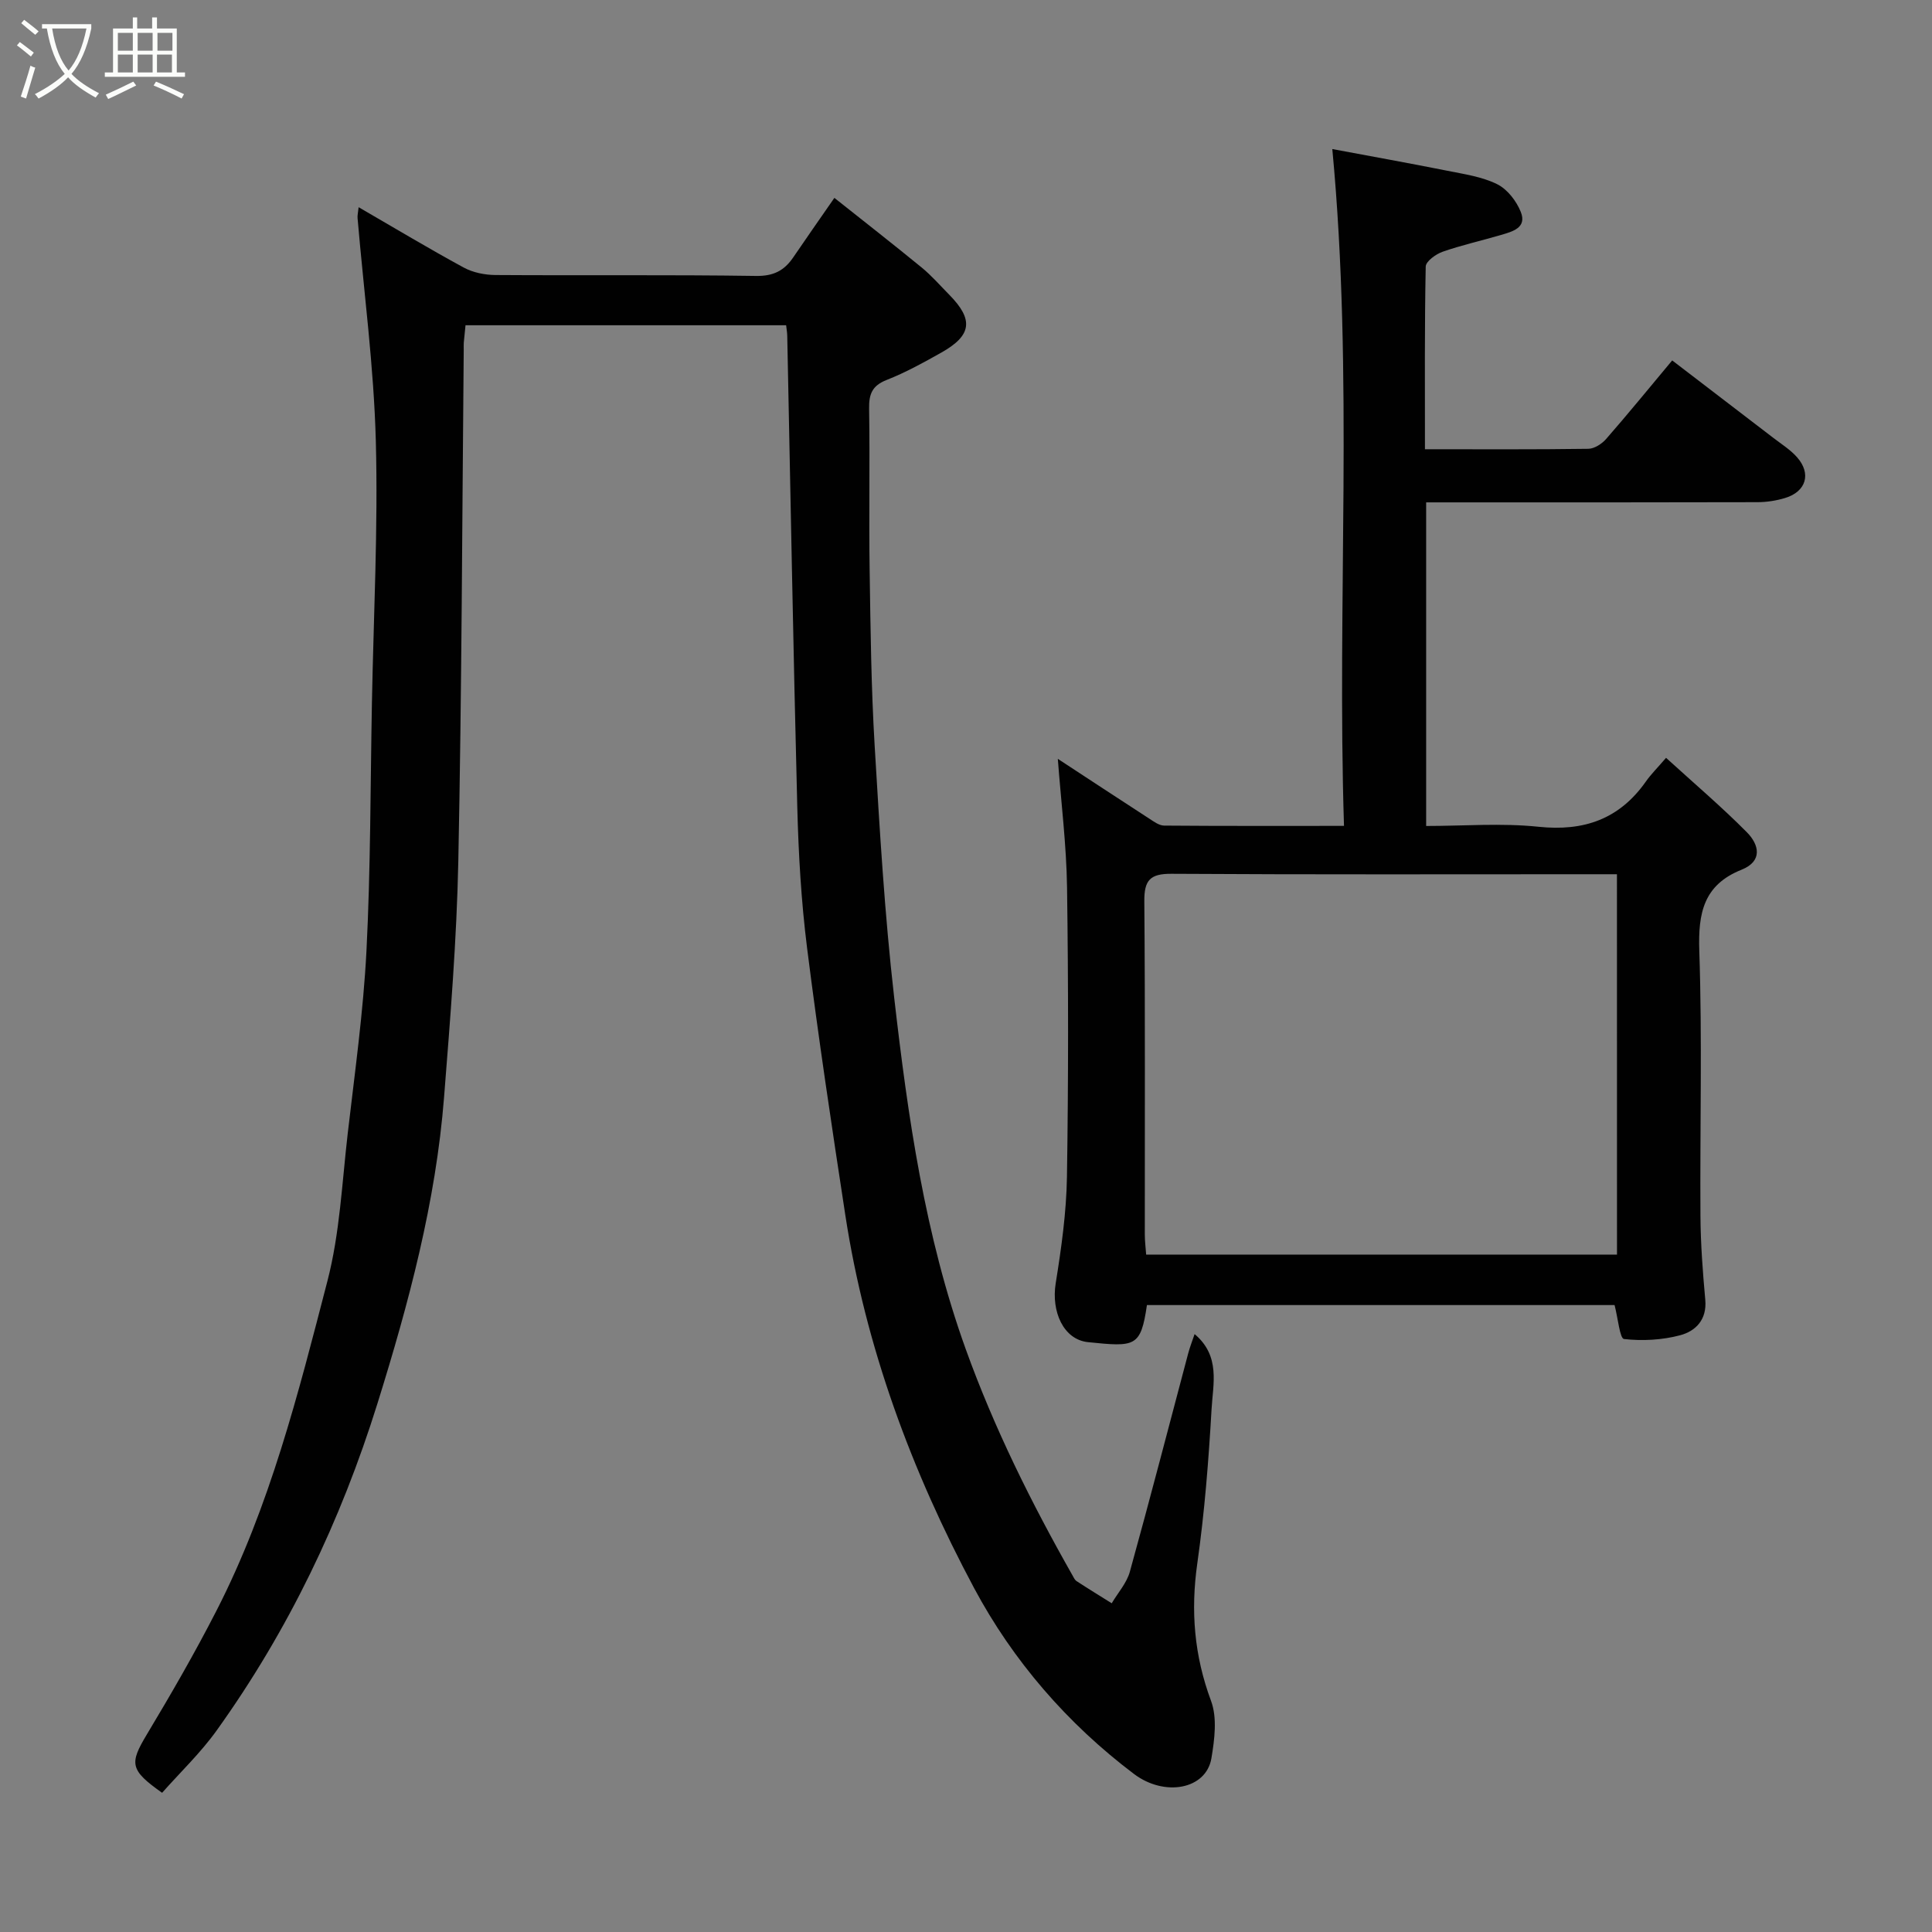<svg enable-background="new 0 0 400 400" viewBox="0 0 400 400" xmlns="http://www.w3.org/2000/svg"><rect x="0" y="0" width="400" height="400" fill="#808080" stroke="none"/><path d="m6.4 11.7c-1-.8-1.9-1.6-2.9-2.3l.6-.7c.9.7 1.9 1.4 2.9 2.2zm-2.1 8.3c.7-2.1 1.4-4.2 2-6.4.2.1.6.3 1 .4-.7 2.3-1.3 4.4-1.9 6.4zm3-12.8c-1.1-.9-2.1-1.7-2.9-2.4l.6-.7c1 .8 2 1.5 3 2.4zm1.4-1.3v-.9h10.2v.9c-.9 4.2-2.3 7.3-4.1 9.4 1.3 1.4 3.2 2.7 5.7 4-.2.2-.4.5-.7.9-2.5-1.4-4.4-2.7-5.7-4.2-1.4 1.5-3.5 3-6.1 4.4 0 0 0 0-.1-.1-.3-.4-.5-.7-.7-.8 2.7-1.4 4.7-2.8 6.2-4.2-1.8-2.2-3-5.3-3.7-9.4zm9.2 0h-7.1c.6 3.8 1.7 6.7 3.4 8.7 1.7-2 2.9-4.8 3.7-8.7z" fill="#fbfcfa"/><path d="m31.6 3.6h.9v2.3h4.1v9.1h1.7v.9h-16.6v-.9h1.7v-9.1h4.1v-2.3h.9v2.3h3.1v-2.3zm-4 13.3.6.8c-1.9.9-3.8 1.9-5.8 2.8-.2-.3-.3-.6-.5-.9 2-.9 3.9-1.8 5.7-2.7zm-3.2-10.1v3.7h3.1v-3.7zm0 4.5v3.7h3.1v-3.7zm4.1-4.5v3.7h3.1v-3.7zm0 4.5v3.7h3.1v-3.7zm9.1 9.1c-2.1-1.1-4.1-2-5.8-2.7l.5-.8c2.2.9 4.1 1.8 5.8 2.6zm-1.9-13.6h-3.1v3.7h3.1zm-3.2 4.5v3.7h3.1v-3.7z" fill="#fbfcfa"/><g fill="#010101"><path d="m74.25 42.9c7.6 4.4 14.59 8.6 21.75 12.49 1.91 1.04 4.35 1.53 6.56 1.55 18 .12 36-.08 53.99.19 3.61.05 5.82-1.11 7.68-3.84 2.66-3.91 5.37-7.78 8.52-12.32 6.04 4.8 12.13 9.55 18.1 14.44 2.05 1.68 3.81 3.72 5.69 5.62 5.07 5.15 4.68 8.41-1.65 11.97-3.68 2.07-7.41 4.13-11.33 5.67-3.01 1.19-3.67 2.93-3.62 5.95.18 11.16-.06 22.33.11 33.5.18 12.1.32 24.22 1.04 36.3 1.04 17.42 2.06 34.87 4.05 52.2 2.83 24.63 6.34 49.19 14.81 72.72 5.88 16.32 13.55 31.76 22.09 46.81.24.43.47.95.85 1.2 2.4 1.57 4.85 3.07 7.28 4.59 1.28-2.17 3.1-4.18 3.75-6.52 4.17-15.04 8.08-30.16 12.09-45.24.34-1.29.84-2.54 1.32-3.97 5.41 4.55 3.8 10.35 3.51 15.56-.61 10.66-1.45 21.34-2.95 31.9-1.4 9.84-.65 19.1 2.84 28.47 1.31 3.51.73 8 .08 11.89-1.09 6.46-9.7 8.03-16.03 3.25-13.82-10.43-25.06-23.45-33.09-38.46-12.94-24.21-22.49-49.91-26.68-77.27-2.82-18.42-5.59-36.85-7.92-55.34-1.21-9.63-1.77-19.38-2.02-29.09-.84-32.53-1.4-65.07-2.08-97.6-.01-.64-.13-1.27-.23-2.18-22.07 0-44.01 0-66.38 0-.11 1.08-.25 2.34-.36 3.6-.04.5 0 1-.01 1.5-.33 35.27-.41 70.54-1.12 105.8-.33 16.32-1.67 32.63-2.95 48.91-1.71 21.75-7.31 42.64-13.79 63.42-7.6 24.35-18.44 46.97-33.26 67.66-3.33 4.66-7.55 8.68-11.33 12.95-6.68-4.73-6.78-6.04-3.17-12.06 5.04-8.4 9.95-16.9 14.41-25.61 11.07-21.59 16.96-45.02 22.99-68.29 2.57-9.9 3.02-20.37 4.21-30.61 1.46-12.55 3.22-25.11 3.87-37.71.87-17.07.81-34.19 1.13-51.3.34-18.1 1.29-36.22.81-54.3-.41-15.41-2.47-30.77-3.78-46.15-.05-.53.09-1.03.22-2.25z"/><path d="m334.28 270.2c-32.28 0-64.57 0-96.82 0-1.28 8.74-2.43 8.67-12.18 7.68-5.12-.52-7.65-6.35-6.71-12.18 1.17-7.28 2.21-14.66 2.33-22.02.31-19.99.3-39.99.02-59.98-.13-8.78-1.23-17.55-1.91-26.59 6.12 4.01 12.55 8.24 19.01 12.43.92.6 1.99 1.38 2.99 1.39 12.13.1 24.26.06 37.25.06-1.49-46.72 2.02-93.14-2.42-140.13 7.67 1.44 15.78 2.89 23.85 4.5 3.49.7 7.17 1.23 10.29 2.78 2.1 1.04 3.98 3.48 4.88 5.73 1.32 3.29-1.71 4.07-4.08 4.77-4.03 1.19-8.15 2.1-12.1 3.48-1.4.49-3.48 1.99-3.5 3.07-.25 12.44-.16 24.9-.16 37.82 11.59 0 22.71.07 33.83-.09 1.25-.02 2.79-1.02 3.67-2.02 4.52-5.17 8.86-10.5 13.69-16.28 6.97 5.34 13.96 10.68 20.93 16.03 1.69 1.3 3.55 2.46 4.94 4.04 2.97 3.38 1.86 7.09-2.48 8.41-1.84.56-3.83.87-5.75.87-20.99.06-41.99.04-62.98.04-1.79 0-3.59 0-5.6 0v67c7.73 0 15.56-.64 23.23.16 9.46 1 16.8-1.59 22.28-9.39 1.04-1.48 2.36-2.78 4.16-4.88 5.96 5.43 11.58 10.21 16.75 15.43 2.5 2.53 3.33 5.96-1.13 7.74-7.85 3.14-9 8.96-8.74 16.77.62 18.31.12 36.65.24 54.98.04 5.77.48 11.55 1 17.3.37 4.12-2.01 6.49-5.24 7.34-3.71.98-7.78 1.2-11.59.77-.86-.1-1.24-4.29-1.95-7.03zm.49-89.2c-1.68 0-2.98 0-4.28 0-29.32 0-58.64.09-87.95-.09-4.44-.03-5.66 1.34-5.62 5.69.19 22.99.08 45.98.1 68.96 0 1.42.19 2.85.28 4.19h97.48c-.01-26.18-.01-52.11-.01-78.75z"/></g></svg>
